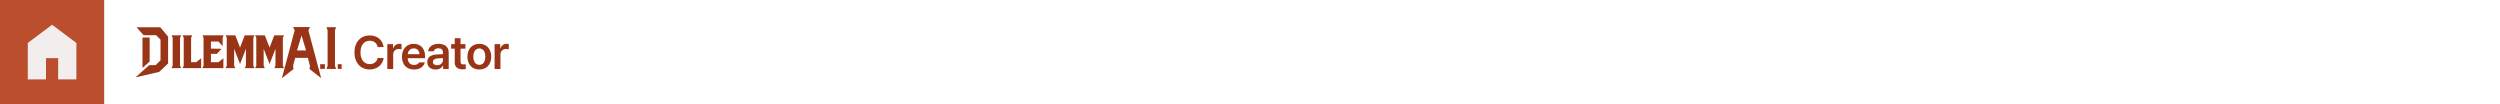 <svg width="1920" height="80" viewBox="0 0 1920 80" fill="none" xmlns="http://www.w3.org/2000/svg">
<rect x="0" y="0" width="1920" height="80" fill="#333333" stroke="none"/>
<g clip-path="url(#clip0_1661_7481)">
<rect width="1920" height="80" fill="white"/>
<rect width="80" height="80" fill="#BB4E2D"/>
<mask id="mask0_1661_7481" style="mask-type:alpha" maskUnits="userSpaceOnUse" x="12" y="12" width="56" height="56">
<rect x="12" y="12" width="56" height="56" fill="#D9D9D9"/>
</mask>
<g mask="url(#mask0_1661_7481)">
<path d="M21.332 61V33L39.999 19L58.665 33V61H44.665V44.667H35.332V61H21.332Z" fill="#F2EEED"/>
</g>
<g clip-path="url(#clip1_1661_7481)">
<path d="M236.842 23.308L246.643 60.001L237.732 53.035L238.057 50.605L236.437 44.449H226.717L225.097 50.605L225.421 53.035L216.511 60.001L226.312 23.308L225.097 20.797H238.057L236.842 23.308ZM129.11 28.166V48.74L122.226 55.221L104 59.433L114.611 50.036H119.552L123.278 46.31V30.435L119.876 27.032H110.237L104.892 20.957H123.116L129.11 28.166ZM257.261 23.255V50.586L258.152 52.958H250.7L251.591 50.586V23.255L250.7 20.883H258.152L257.261 23.255ZM249.5 52.898H245.9V49.298H249.5V52.898ZM263 52.898H259.4V49.298H263V52.898ZM138.265 28.98V50.444L139.155 52.308H131.703L132.595 50.444V28.98L131.703 27.117H139.155L138.265 28.98ZM146.768 28.98V47.772H150.655L154.463 44.774V52.308H140.206L141.098 50.444V28.98L140.206 27.117H147.658L146.768 28.98ZM170.988 28.98V35.46L167.748 31.895H161.997V37.323L170.178 37.484L166.533 41.373H161.997V47.772H167.748L171.555 44.774V52.308H155.437L156.327 50.444V28.98L155.437 27.117H171.717L170.988 28.98ZM184.351 36.513L187.995 27.117H195.447L194.557 28.98V50.444L195.447 52.308H187.995L188.887 50.444V37.484L184.351 49.148L179.814 37.484V50.444L180.705 52.308H173.253L174.145 50.444V28.98L173.253 27.117H180.705L184.351 36.513ZM207.033 36.513L210.678 27.117H218.13L217.239 28.98V50.444L218.13 52.308H210.678L211.569 50.444V37.484L207.033 49.148L202.497 37.484V50.444L203.388 52.308H195.937L196.827 50.444V28.98L195.937 27.117H203.388L207.033 36.513ZM114.937 47.281L109.429 52.142V28.814H114.937V47.281ZM228.094 38.777H235.06L231.576 27.275L228.094 38.777Z" fill="#993516"/>
</g>
<path d="M290.04 36.125C289.495 33.066 287.052 31.309 283.958 31.309C279.792 31.309 276.839 34.508 276.856 40.273C276.839 46.127 279.809 49.238 283.958 49.238C286.981 49.238 289.425 47.551 290.04 44.562H294.645C293.942 49.449 289.917 53.352 283.888 53.352C277.173 53.352 272.233 48.482 272.251 40.273C272.233 32.047 277.225 27.195 283.888 27.195C289.513 27.195 293.854 30.465 294.645 36.125H290.04ZM297.472 53V33.91H301.831V37.074H302.042C302.728 34.877 304.556 33.629 306.753 33.629C307.245 33.629 307.948 33.682 308.37 33.734V37.883C307.966 37.742 307.034 37.619 306.296 37.602C303.8 37.619 301.972 39.342 301.972 41.75V53H297.472ZM317.982 53.387C312.234 53.387 308.701 49.555 308.701 43.578C308.701 37.672 312.287 33.664 317.736 33.664C322.412 33.664 326.455 36.6 326.455 43.297V44.703H313.13C313.201 47.955 315.117 49.889 318.017 49.871C319.986 49.889 321.304 49.045 321.884 47.902H326.279C325.47 51.207 322.412 53.387 317.982 53.387ZM313.148 41.645H322.166C322.148 39.043 320.39 37.145 317.806 37.145C315.117 37.145 313.306 39.219 313.148 41.645ZM328.156 47.621C328.156 43.332 331.725 42.084 335.258 41.855C336.594 41.75 339.318 41.627 340.162 41.592L340.145 40.062C340.145 38.164 338.932 37.074 336.699 37.074C334.695 37.074 333.465 37.988 333.113 39.359H328.789C329.105 36.107 332.023 33.664 336.805 33.664C340.426 33.664 344.609 35.158 344.609 40.238V53H340.32V50.363H340.18C339.336 51.98 337.561 53.387 334.555 53.387C330.916 53.387 328.156 51.4 328.156 47.621ZM332.48 47.586C332.48 49.238 333.834 50.082 335.715 50.082C338.439 50.082 340.18 48.289 340.18 46.145L340.162 44.58C339.354 44.615 336.857 44.773 335.961 44.844C333.834 45.02 332.48 45.916 332.48 47.586ZM357.455 33.91V37.355H353.694V47.27C353.694 49.098 354.608 49.467 355.733 49.484C356.26 49.502 357.139 49.449 357.702 49.414V53.07C357.174 53.158 356.313 53.264 355.17 53.246C351.795 53.264 349.194 51.594 349.229 48.008V37.355H346.487V33.91H349.229V29.34H353.694V33.91H357.455ZM368.122 53.387C362.55 53.387 358.981 49.432 358.981 43.543C358.981 37.602 362.55 33.664 368.122 33.664C373.712 33.664 377.28 37.602 377.262 43.543C377.28 49.432 373.712 53.387 368.122 53.387ZM363.516 43.508C363.516 47.006 365.046 49.801 368.157 49.801C371.216 49.801 372.745 47.006 372.727 43.508C372.745 40.01 371.216 37.197 368.157 37.215C365.046 37.197 363.516 40.01 363.516 43.508ZM379.843 53V33.91H384.202V37.074H384.413C385.099 34.877 386.927 33.629 389.124 33.629C389.616 33.629 390.32 33.682 390.741 33.734V37.883C390.337 37.742 389.405 37.619 388.667 37.602C386.171 37.619 384.343 39.342 384.343 41.75V53H379.843Z" fill="#993516"/>
</g>
<defs>
<clipPath id="clip0_1661_7481">
<rect width="1920" height="80" fill="white"/>
</clipPath>
<clipPath id="clip1_1661_7481">
<rect width="158.4" height="60" fill="white" transform="translate(104 10)"/>
</clipPath>
</defs>
</svg>

